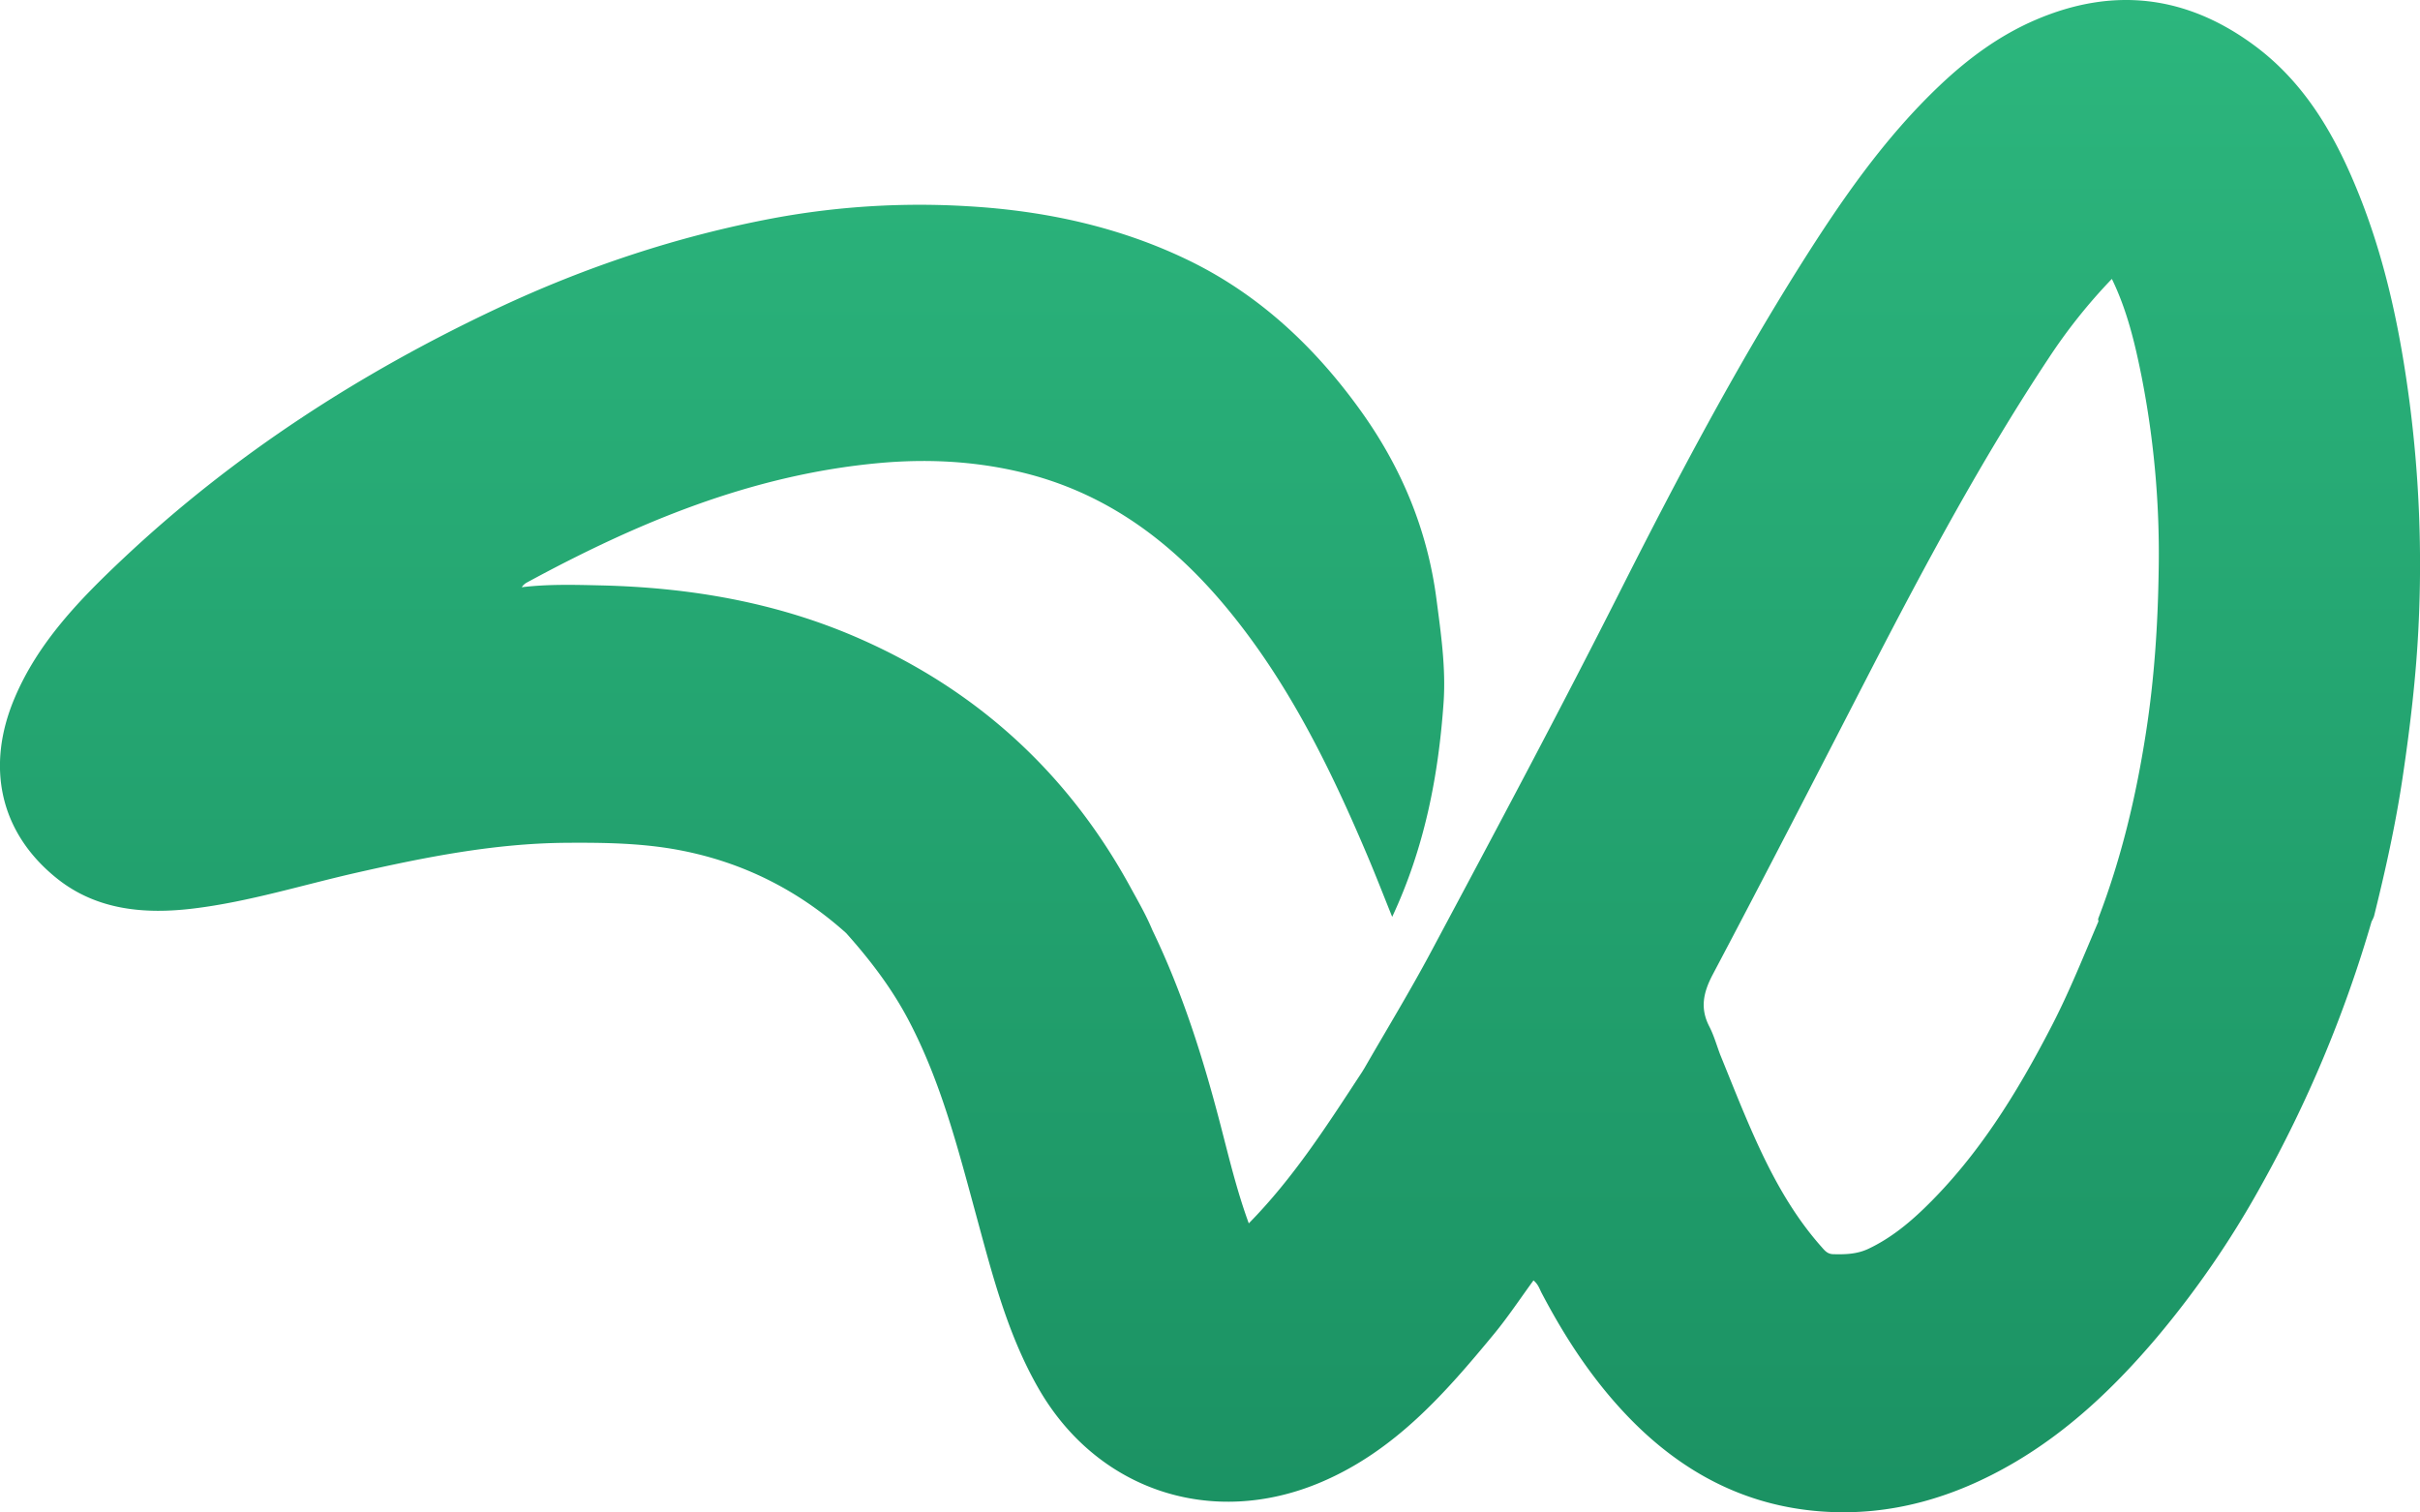 <svg id="Layer_1" data-name="Layer 1" xmlns="http://www.w3.org/2000/svg" xmlns:xlink="http://www.w3.org/1999/xlink" viewBox="0 0 1474.54 921.38"><defs><linearGradient id="linear-gradient" x1="994.36" y1="-277.14" x2="994.36" y2="644.24" gradientTransform="matrix(1, 0, 0, -1, -246.98, 760.3)" gradientUnits="userSpaceOnUse"><stop offset="0" stop-color="#1b9263"/><stop offset="1" stop-color="#2cb67d"/></linearGradient></defs><g id="Layer_2" data-name="Layer 2"><path d="M1478.36,361.68c-5.6-43-14.35-85.43-30.45-126-14.2-35.78-32.81-69-64.89-92.44-40.89-29.94-85.13-35.35-132.29-15.2-22.4,9.56-41.52,23.76-58.88,40.24-33.85,32.14-60,70.12-84.65,109.22-40,63.55-75,129.7-108.82,196.59-37.63,74.6-77,148.3-116.37,222-12.81,24-27,47.31-40.61,70.94a425.94,425.94,0,0,1,45-4.48,425.94,425.94,0,0,0-45,4.48h0c-.44.7-.86,1.41-1.29,2.11-21,32-41.58,64.39-69.1,92.34-7.4-20.31-12.12-40.32-17.29-60.18-10.55-40.6-23.12-80.53-41.45-118.5-3.8-9.18-8.79-17.75-13.55-26.46-37.57-68.63-92.33-119.19-164.65-151.07C483.82,483.12,430.61,474,375.86,472.75c-15.9-.37-31.83-.81-47.84,1.12a8.7,8.7,0,0,1,3.36-3c67.1-36.38,136.63-65.5,214.15-72.64,28.84-2.64,57.12-1.3,85.12,5.18,53.77,12.41,94.77,43.68,128.6,85.13,36.61,44.8,61.68,96.1,84,148.79,5.14,12.11,9.89,24.38,15.14,37.4,19.74-42.2,28.14-85.73,31.3-130.34,1.49-21.21-1.57-42.18-4.33-63.3-5.52-42.35-21.42-80.28-46.1-114.68-27.73-38.67-61.95-71-105.51-92-41.79-20.16-86.82-29.87-133-32.63A487.92,487.92,0,0,0,481.46,249C422.87,260,366.76,278.71,313,304,229.32,343.4,152.6,393,85.37,456.22,58.64,481.35,33.08,507.66,18.76,542c-17,40.67-9.32,80.88,25.89,109.19,24.35,19.58,53.82,22.07,83.57,18.42,33.6-4.11,65.94-14.25,98.83-21.72,42-9.52,84.18-17.92,127.59-18.29,23.52-.18,47,.13,70.14,4.6,38.45,7.42,72,24.48,100.9,50.41h0c14.73,16.47,28,33.86,38.27,53.52,19.59,37.39,29.89,77.78,40.84,118,9.86,36.17,19,72.53,37.89,105.55,35.67,62.51,105.74,85.78,172.32,57.52,45-19.11,75.68-54.26,105.48-90.37,8.55-10.38,16-21.65,24-32.59,3,2.45,3.72,5.34,5.07,7.84,14.18,27,30.73,52.35,52,74.6,32.33,33.84,71.28,55,118.73,58.36,42,3,80.85-8.58,116.78-29.58,34-19.88,61.92-46.63,87.11-76.33a575.78,575.78,0,0,0,63.1-91.62,770.36,770.36,0,0,0,67.89-162,18.58,18.58,0,0,0,1.48-3.2c6.94-27.93,13.16-55.91,17.41-84.48,4.57-30.61,8.21-61.25,9.69-92A766.86,766.86,0,0,0,1478.36,361.68Zm-442.9,400.44-4.63-.07,4.63.07ZM1260,741.65c-20.92,40.41-44.6,79-77.8,111-10,9.61-20.73,18.19-33.47,24.25-7,3.36-14.2,3.56-21.67,3.36-3.56-.1-5.21-2.33-7.11-4.48-21.54-24.28-35.19-53-47.54-82.37-4.84-11.53-9.44-23.17-14.16-34.73h0c-2.16-5.71-3.81-11.69-6.6-17.09-5.75-11.12-3.75-20.65,2-31.62,32.6-61.6,64.4-123.6,96.33-185.52,33.43-64.72,67.88-128.91,108.18-189.8A335.46,335.46,0,0,1,1296.9,286c9.32,19.18,14.08,39.38,18.13,59.6a559.08,559.08,0,0,1,10.38,118.73c-.49,32.66-2.64,65.26-7.68,97.77-6,38.91-15,76.85-29.13,113.64-.19.49.07,1.12.12,1.74C1279.5,699,1270.84,720.78,1260,741.65Z" transform="translate(-10.11 -116.06)" fill="url(#linear-gradient)"/></g></svg>